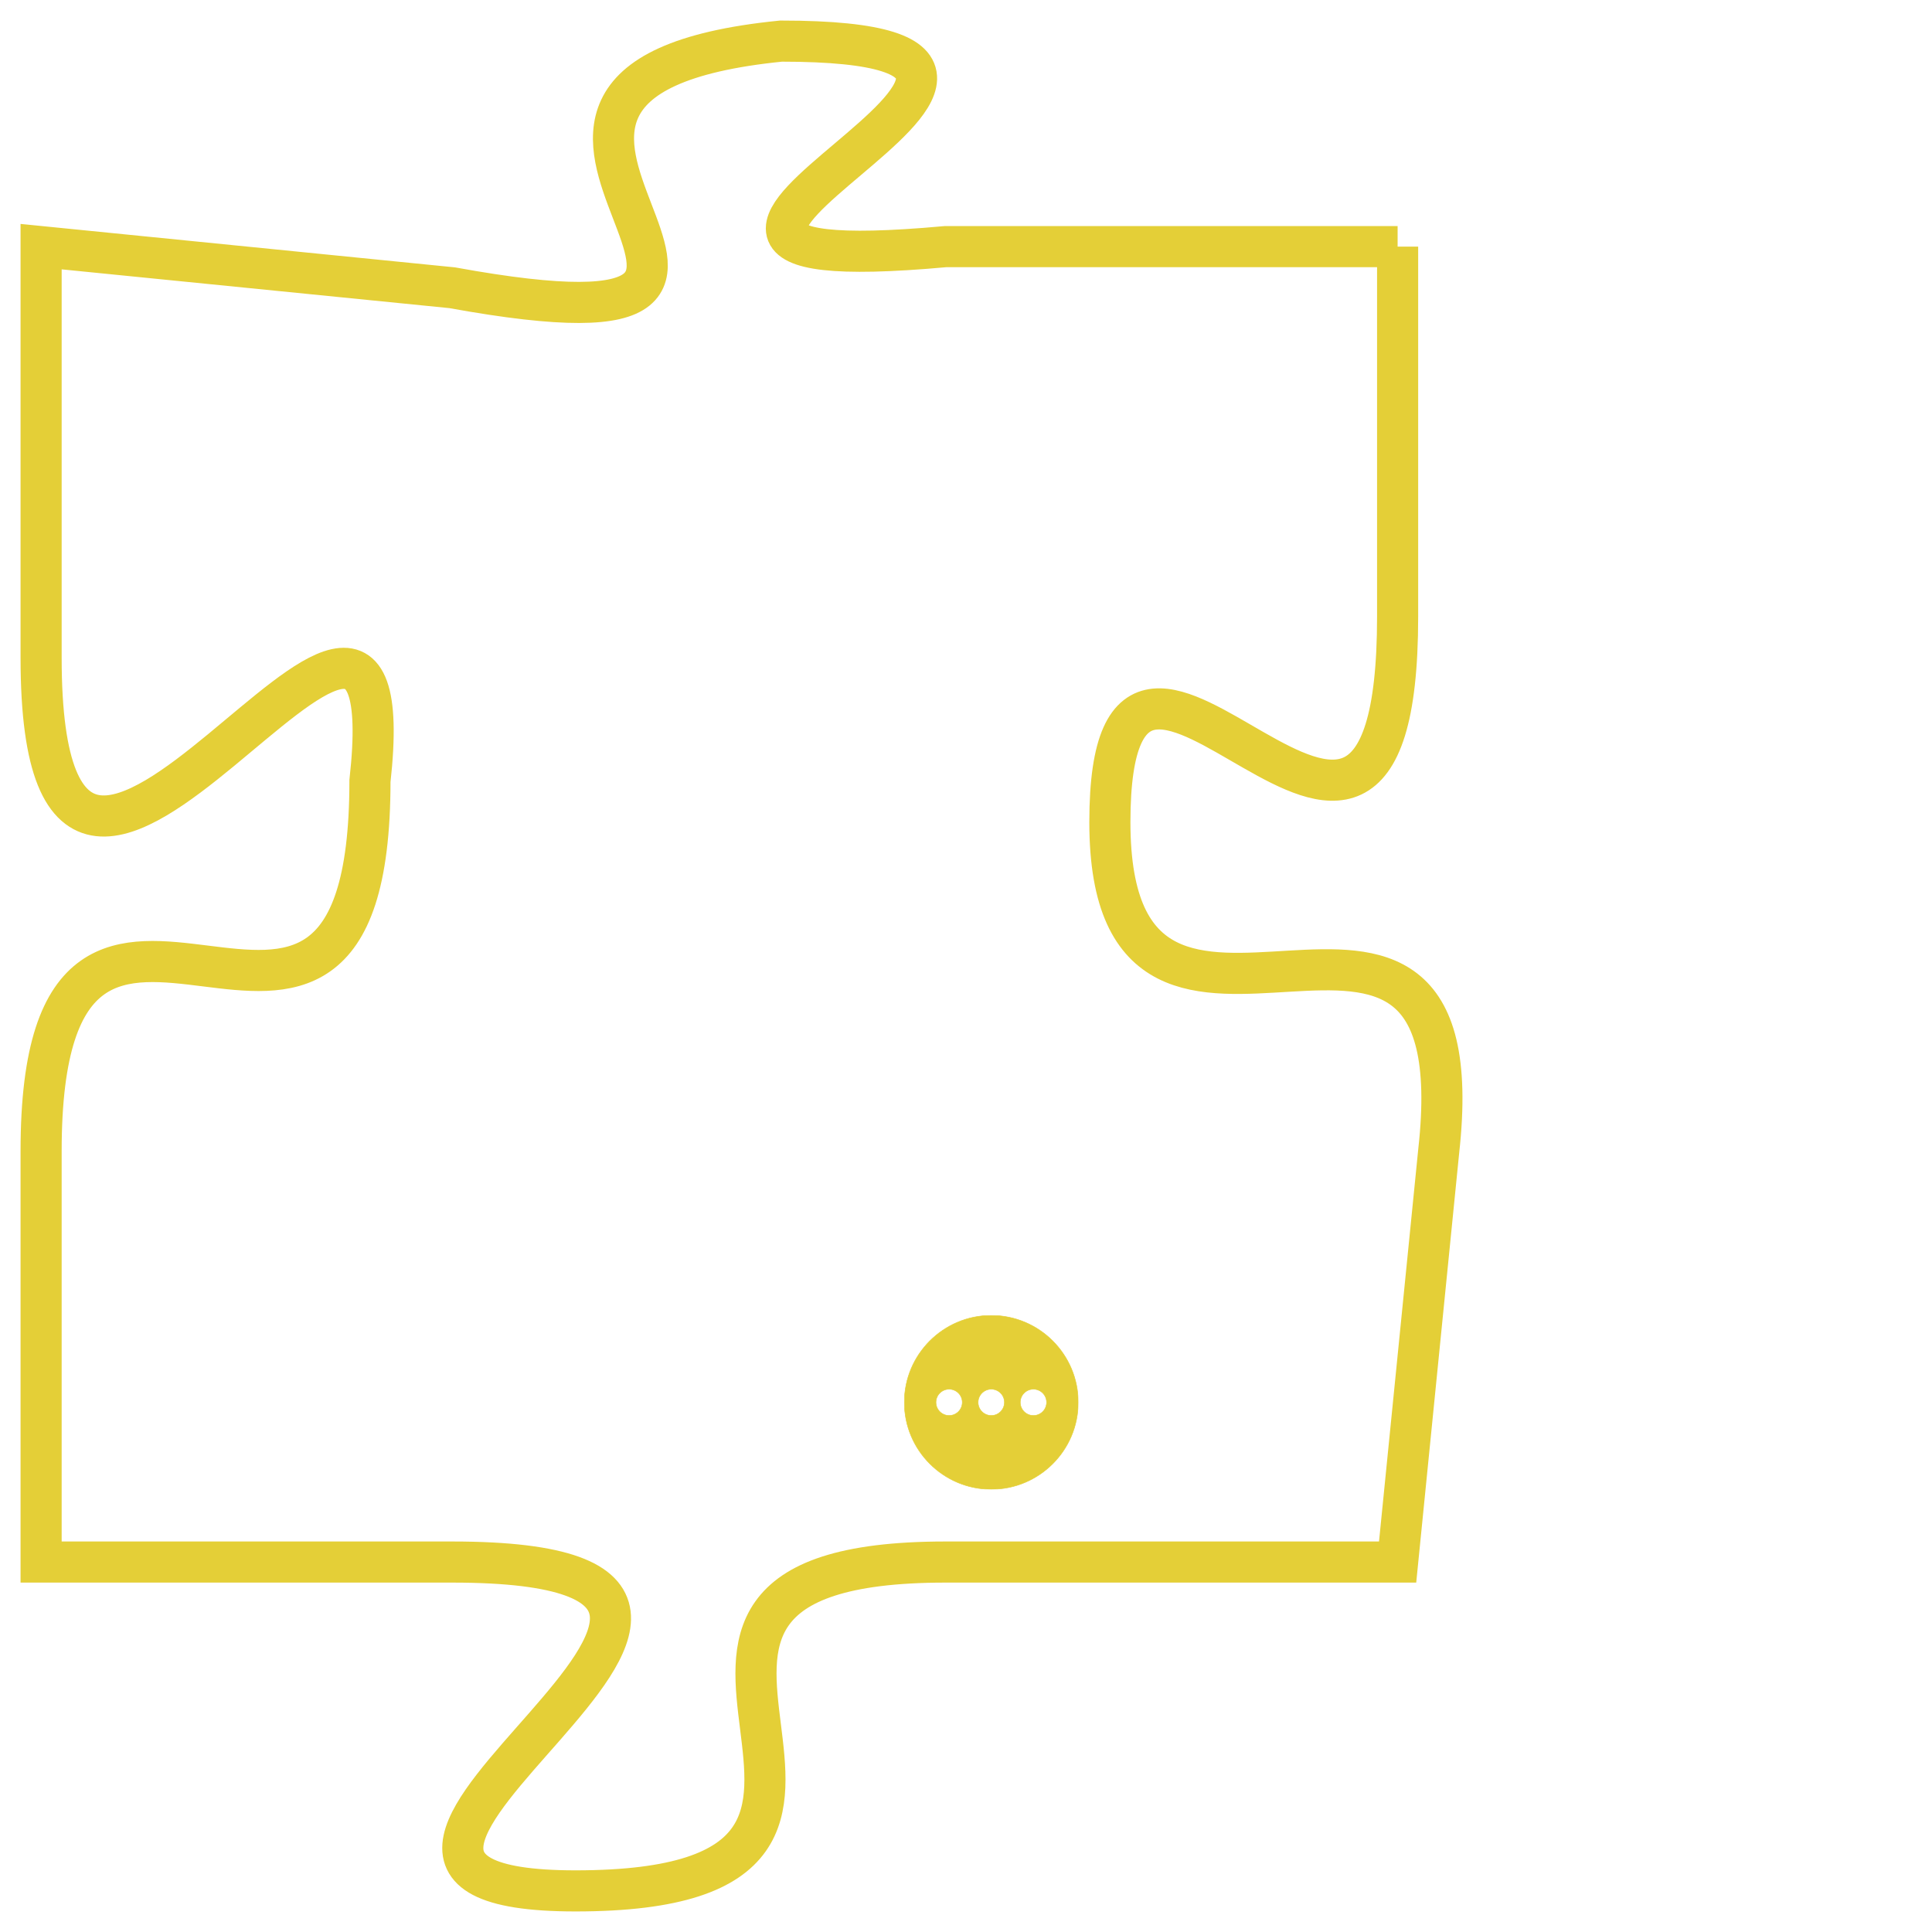 <svg version="1.1" xmlns="http://www.w3.org/2000/svg" xmlns:xlink="http://www.w3.org/1999/xlink" fill="transparent" x="0" y="0" width="350" height="350" preserveAspectRatio="xMinYMin slice"><style type="text/css">.links{fill:transparent;stroke: #E4CF37;}.links:hover{fill:#63D272; opacity:0.4;}</style><defs><g id="allt"><path id="t7258" d="M3597,1760 L3586,1760 C3575,1761 3592,1755 3582,1755 C3572,1756 3585,1763 3574,1761 L3564,1760 3564,1760 L3564,1770 C3564,1781 3573,1764 3572,1773 C3572,1783 3564,1772 3564,1782 L3564,1792 3564,1792 L3574,1792 C3585,1792 3568,1800 3577,1800 C3587,1800 3576,1792 3586,1792 L3597,1792 3597,1792 L3598,1782 C3599,1773 3590,1782 3590,1774 C3590,1766 3597,1779 3597,1769 L3597,1760"/></g><clipPath id="c" clipRule="evenodd" fill="transparent"><use href="#t7258"/></clipPath></defs><svg viewBox="3563 1754 37 47" preserveAspectRatio="xMinYMin meet"><svg width="4380" height="2430"><g><image crossorigin="anonymous" x="0" y="0" href="https://nftpuzzle.license-token.com/assets/completepuzzle.svg" width="100%" height="100%" /><g class="links"><use href="#t7258"/></g></g></svg><svg x="3585" y="1786" height="9%" width="9%" viewBox="0 0 330 330"><g><a xlink:href="https://nftpuzzle.license-token.com/" class="links"><title>See the most innovative NFT based token software licensing project</title><path fill="#E4CF37" id="more" d="M165,0C74.019,0,0,74.019,0,165s74.019,165,165,165s165-74.019,165-165S255.981,0,165,0z M85,190 c-13.785,0-25-11.215-25-25s11.215-25,25-25s25,11.215,25,25S98.785,190,85,190z M165,190c-13.785,0-25-11.215-25-25 s11.215-25,25-25s25,11.215,25,25S178.785,190,165,190z M245,190c-13.785,0-25-11.215-25-25s11.215-25,25-25 c13.785,0,25,11.215,25,25S258.785,190,245,190z"></path></a></g></svg></svg></svg>